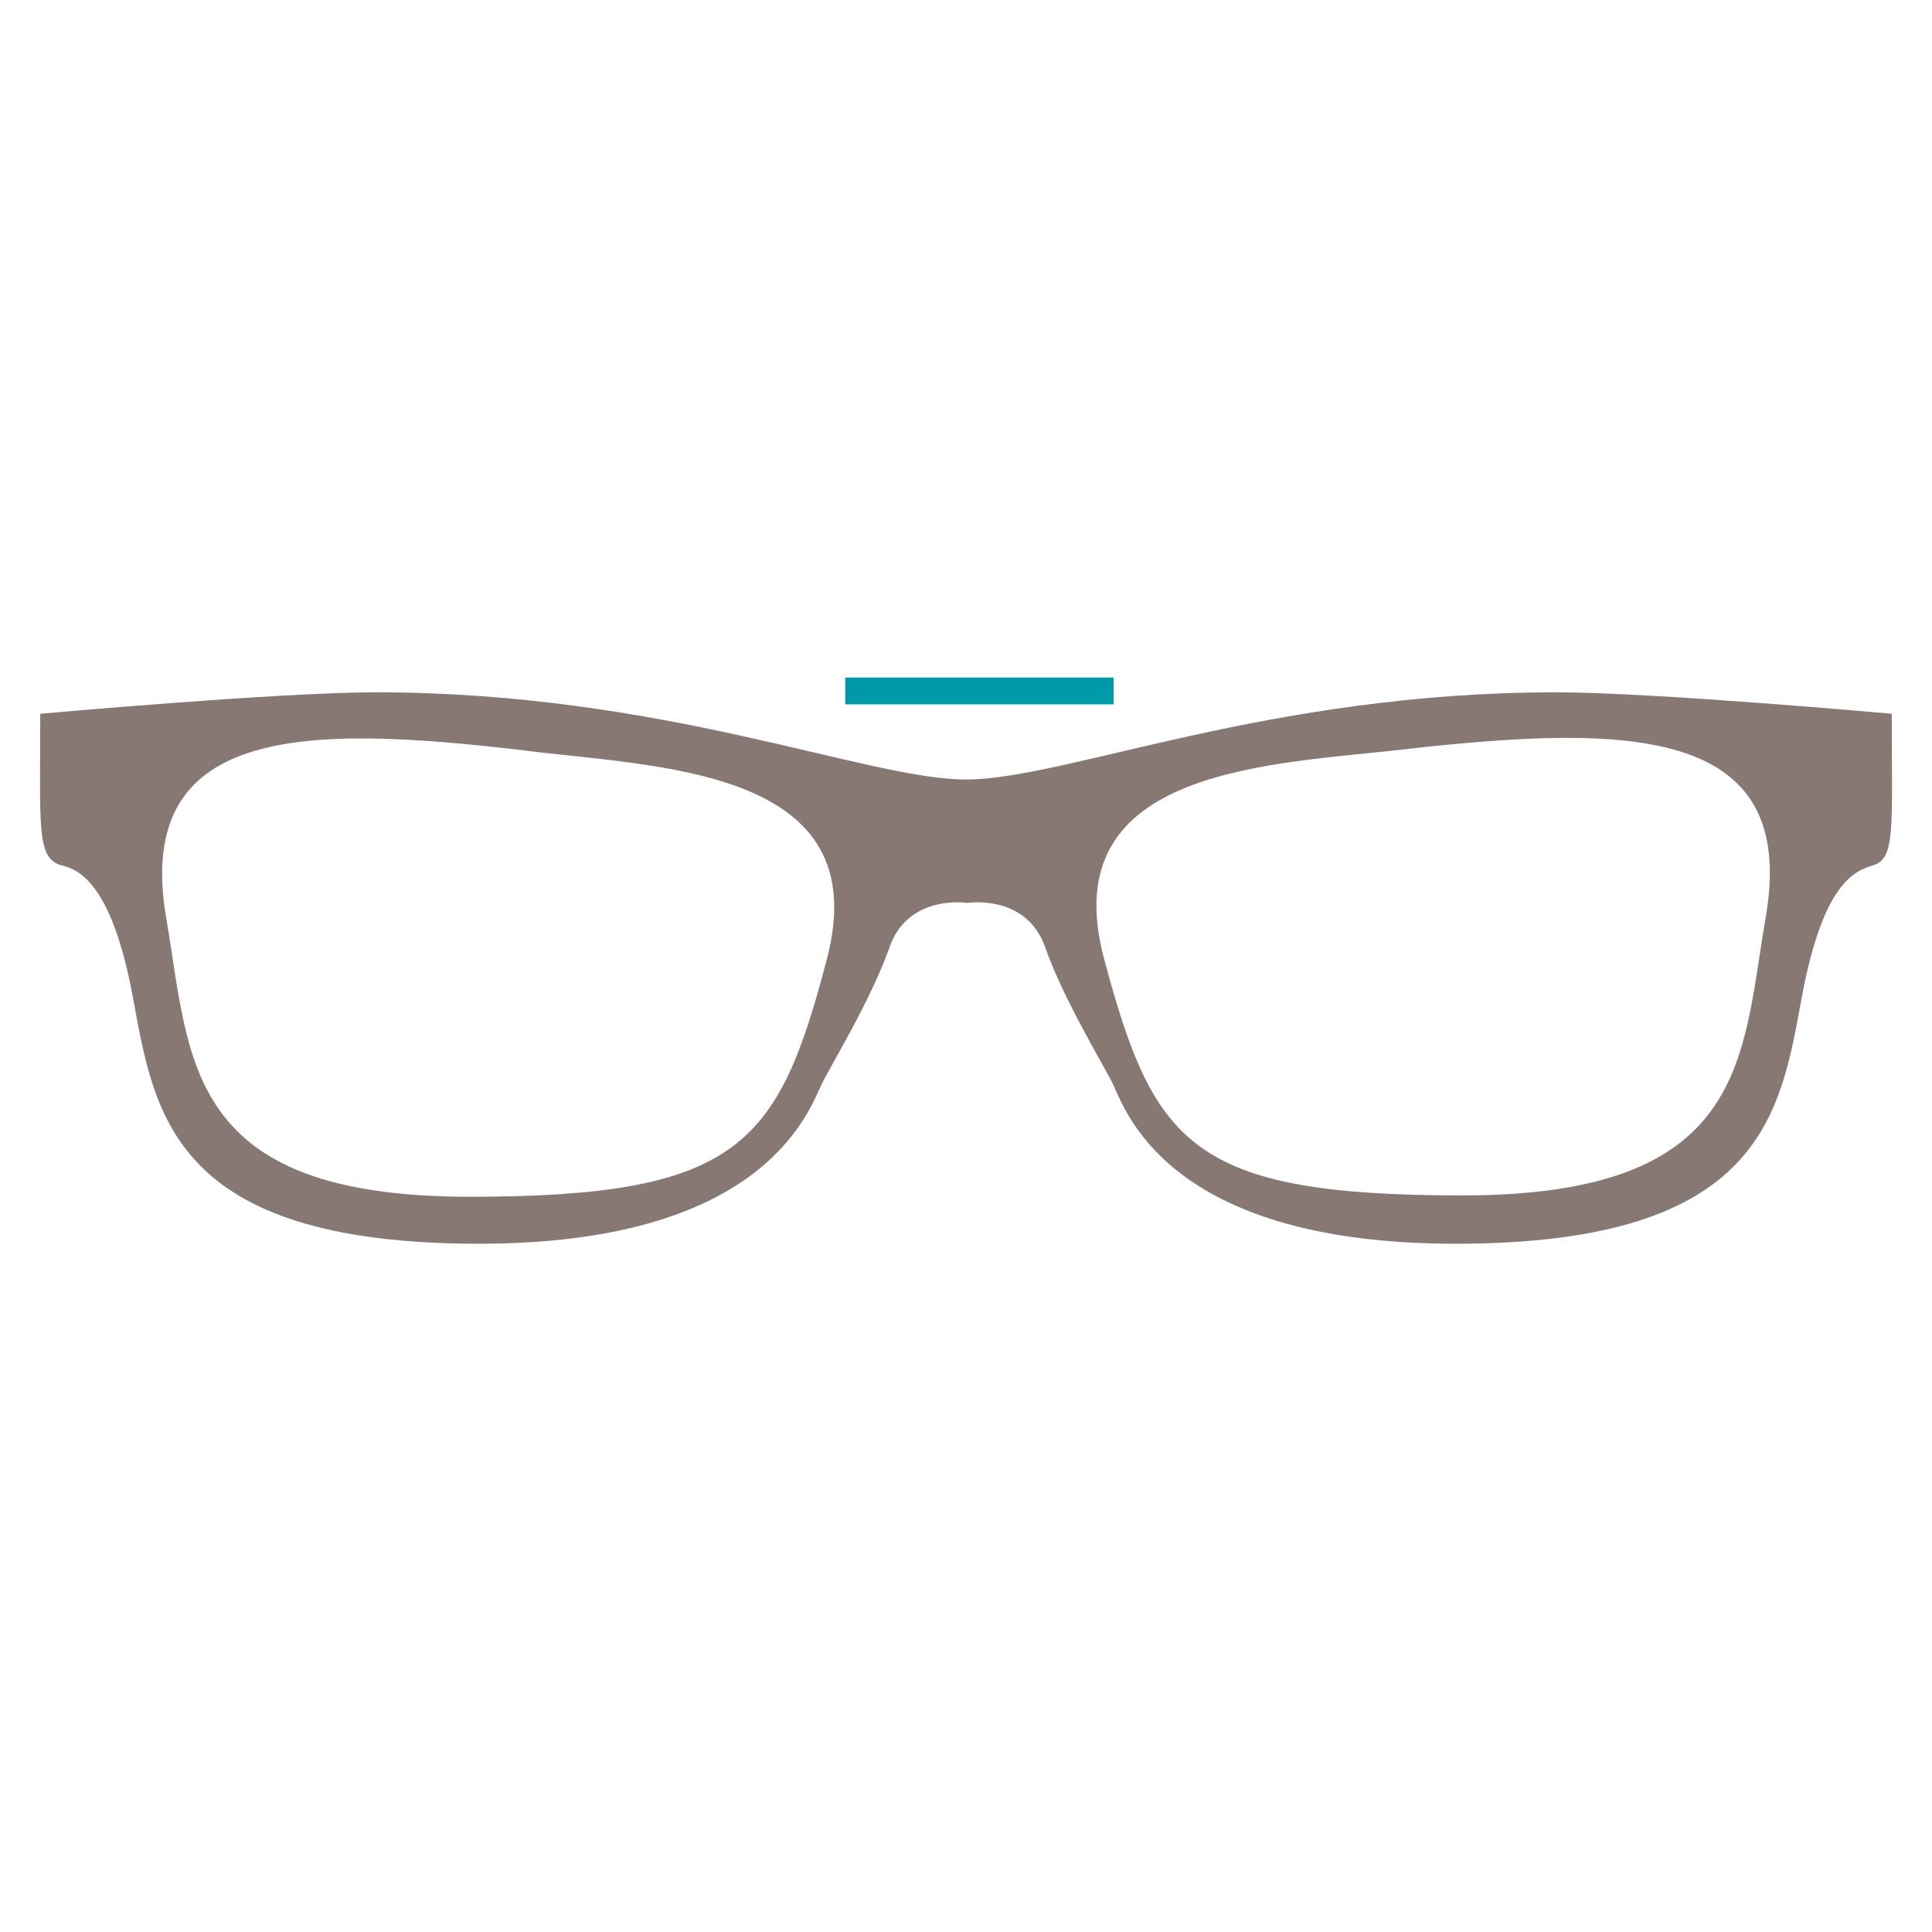 <?xml version="1.0" encoding="utf-8"?>
<!-- Generator: Adobe Illustrator 21.1.0, SVG Export Plug-In . SVG Version: 6.00 Build 0)  -->
<svg version="1.1" id="Layer_1" xmlns="http://www.w3.org/2000/svg" xmlns:xlink="http://www.w3.org/1999/xlink" x="0px" y="0px"
	 viewBox="0 0 144 144" style="enable-background:new 0 0 144 144;" xml:space="preserve">
<style type="text/css">
	.st0{fill:#877874;}
	.st1{fill:none;stroke:#0099A8;stroke-width:2;}
</style>
<title>Artboard 1</title>
<path class="st0" d="M141,53.2c0,0-17.8-1.6-25-1.6c-21.5,0-36.6,6.5-44,6.5s-22.5-6.5-44-6.5c-7.2,0-25,1.6-25,1.6
	C3,61.7,2.7,64,4.6,64.5c1.2,0.3,3.7,1.2,5.3,9.8s2.8,18.4,25.8,18.4c20.8,0,24.4-9.4,25.5-11.8c0.6-1.3,3.7-6.3,5.1-10.3
	s5.8-3.3,5.8-3.3s4.4-0.7,5.8,3.3s4.5,9,5.1,10.3c1.1,2.5,4.7,11.8,25.5,11.8c23,0,24.2-9.8,25.8-18.4s4-9.4,5.3-9.8
	C141.3,64,141,61.7,141,53.2z M61.6,71.6C58,85.3,55.1,89.2,35,89.2c-21.3,0-20.8-10.2-22.6-20.7C9.9,54.1,22.6,54,38.8,55.9
	C48.8,57.2,65.5,57.1,61.6,71.6z M131.6,68.4c-1.8,10.5-1.3,20.7-22.6,20.7c-20.2,0-23-3.8-26.7-17.6c-3.9-14.5,12.8-14.5,22.8-15.7
	C121.4,54,134.1,54.1,131.6,68.4L131.6,68.4z"/>
<line class="st1" x1="83" y1="51.5" x2="63" y2="51.5"/>
</svg>
